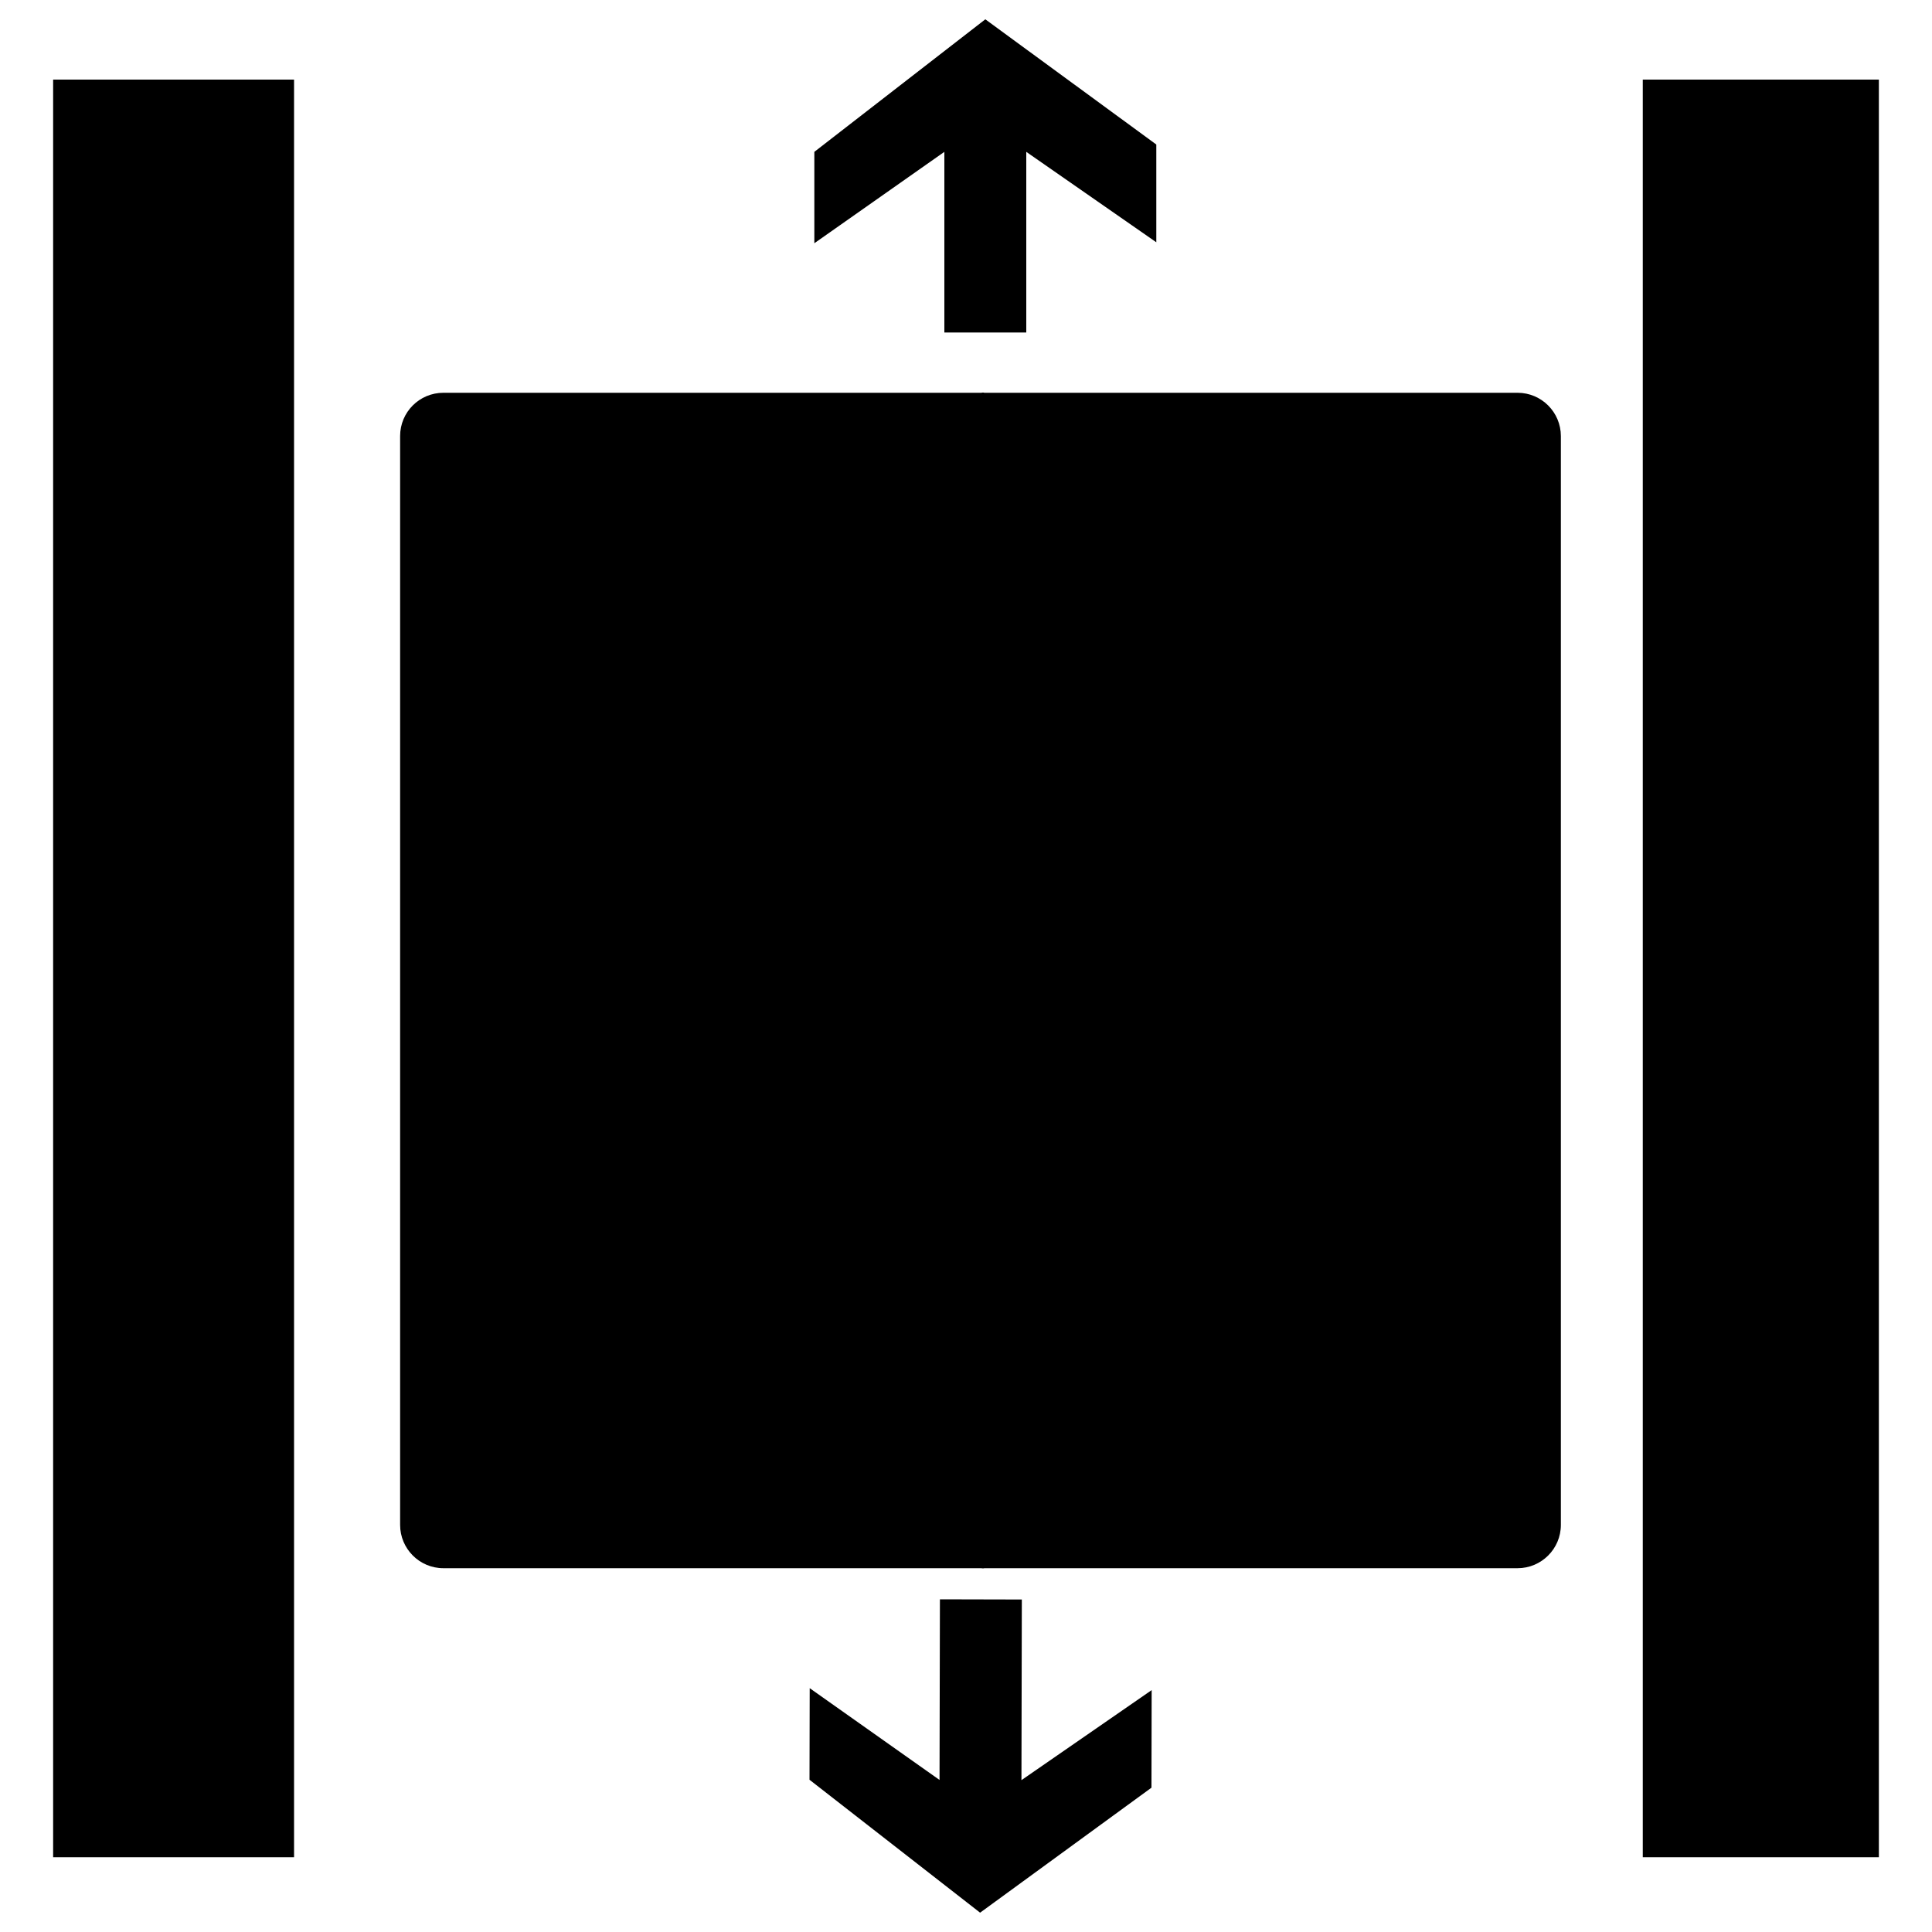 <?xml version="1.0" encoding="utf-8"?>
<!-- Svg Vector Icons : http://www.onlinewebfonts.com/icon -->
<!DOCTYPE svg PUBLIC "-//W3C//DTD SVG 1.1//EN" "http://www.w3.org/Graphics/SVG/1.1/DTD/svg11.dtd">
<svg version="1.1" xmlns="http://www.w3.org/2000/svg" xmlns:xlink="http://www.w3.org/1999/xlink" x="0px" y="0px" viewBox="0 0 1000 1000" enable-background="new 0 0 1000 1000" xml:space="preserve">
<g><path d="M27.5,41.2h124.7v920.1H27.5V41.2z"/><path d="M850.3,41.2h122.2v920.1H850.3V41.2z"/><path d="M807.9,789.3c0,12.4-10.1,22.4-22.4,22.4h-556c-12.4,0-22.4-10.1-22.4-22.4V225.7c0-12.4,10-22.4,22.4-22.4h556c12.4,0,22.4,10.1,22.4,22.4V789.3z"/><path d="M421.5,78.6v47.3l67.3-47.3v93.5h42.4V78.6l67.3,46.8V74.8L510,10L421.5,78.6z"/><path d="M419,921.2l0.1-47.4l67.2,47.5l0.2-93.5l42.4,0.1l-0.2,93.5l67.4-46.6l-0.1,50.5L507.3,990L419,921.2z"/><path d="M508.2,203.2h1.1v608.5h-1.1V203.2z"/></g>
</svg>